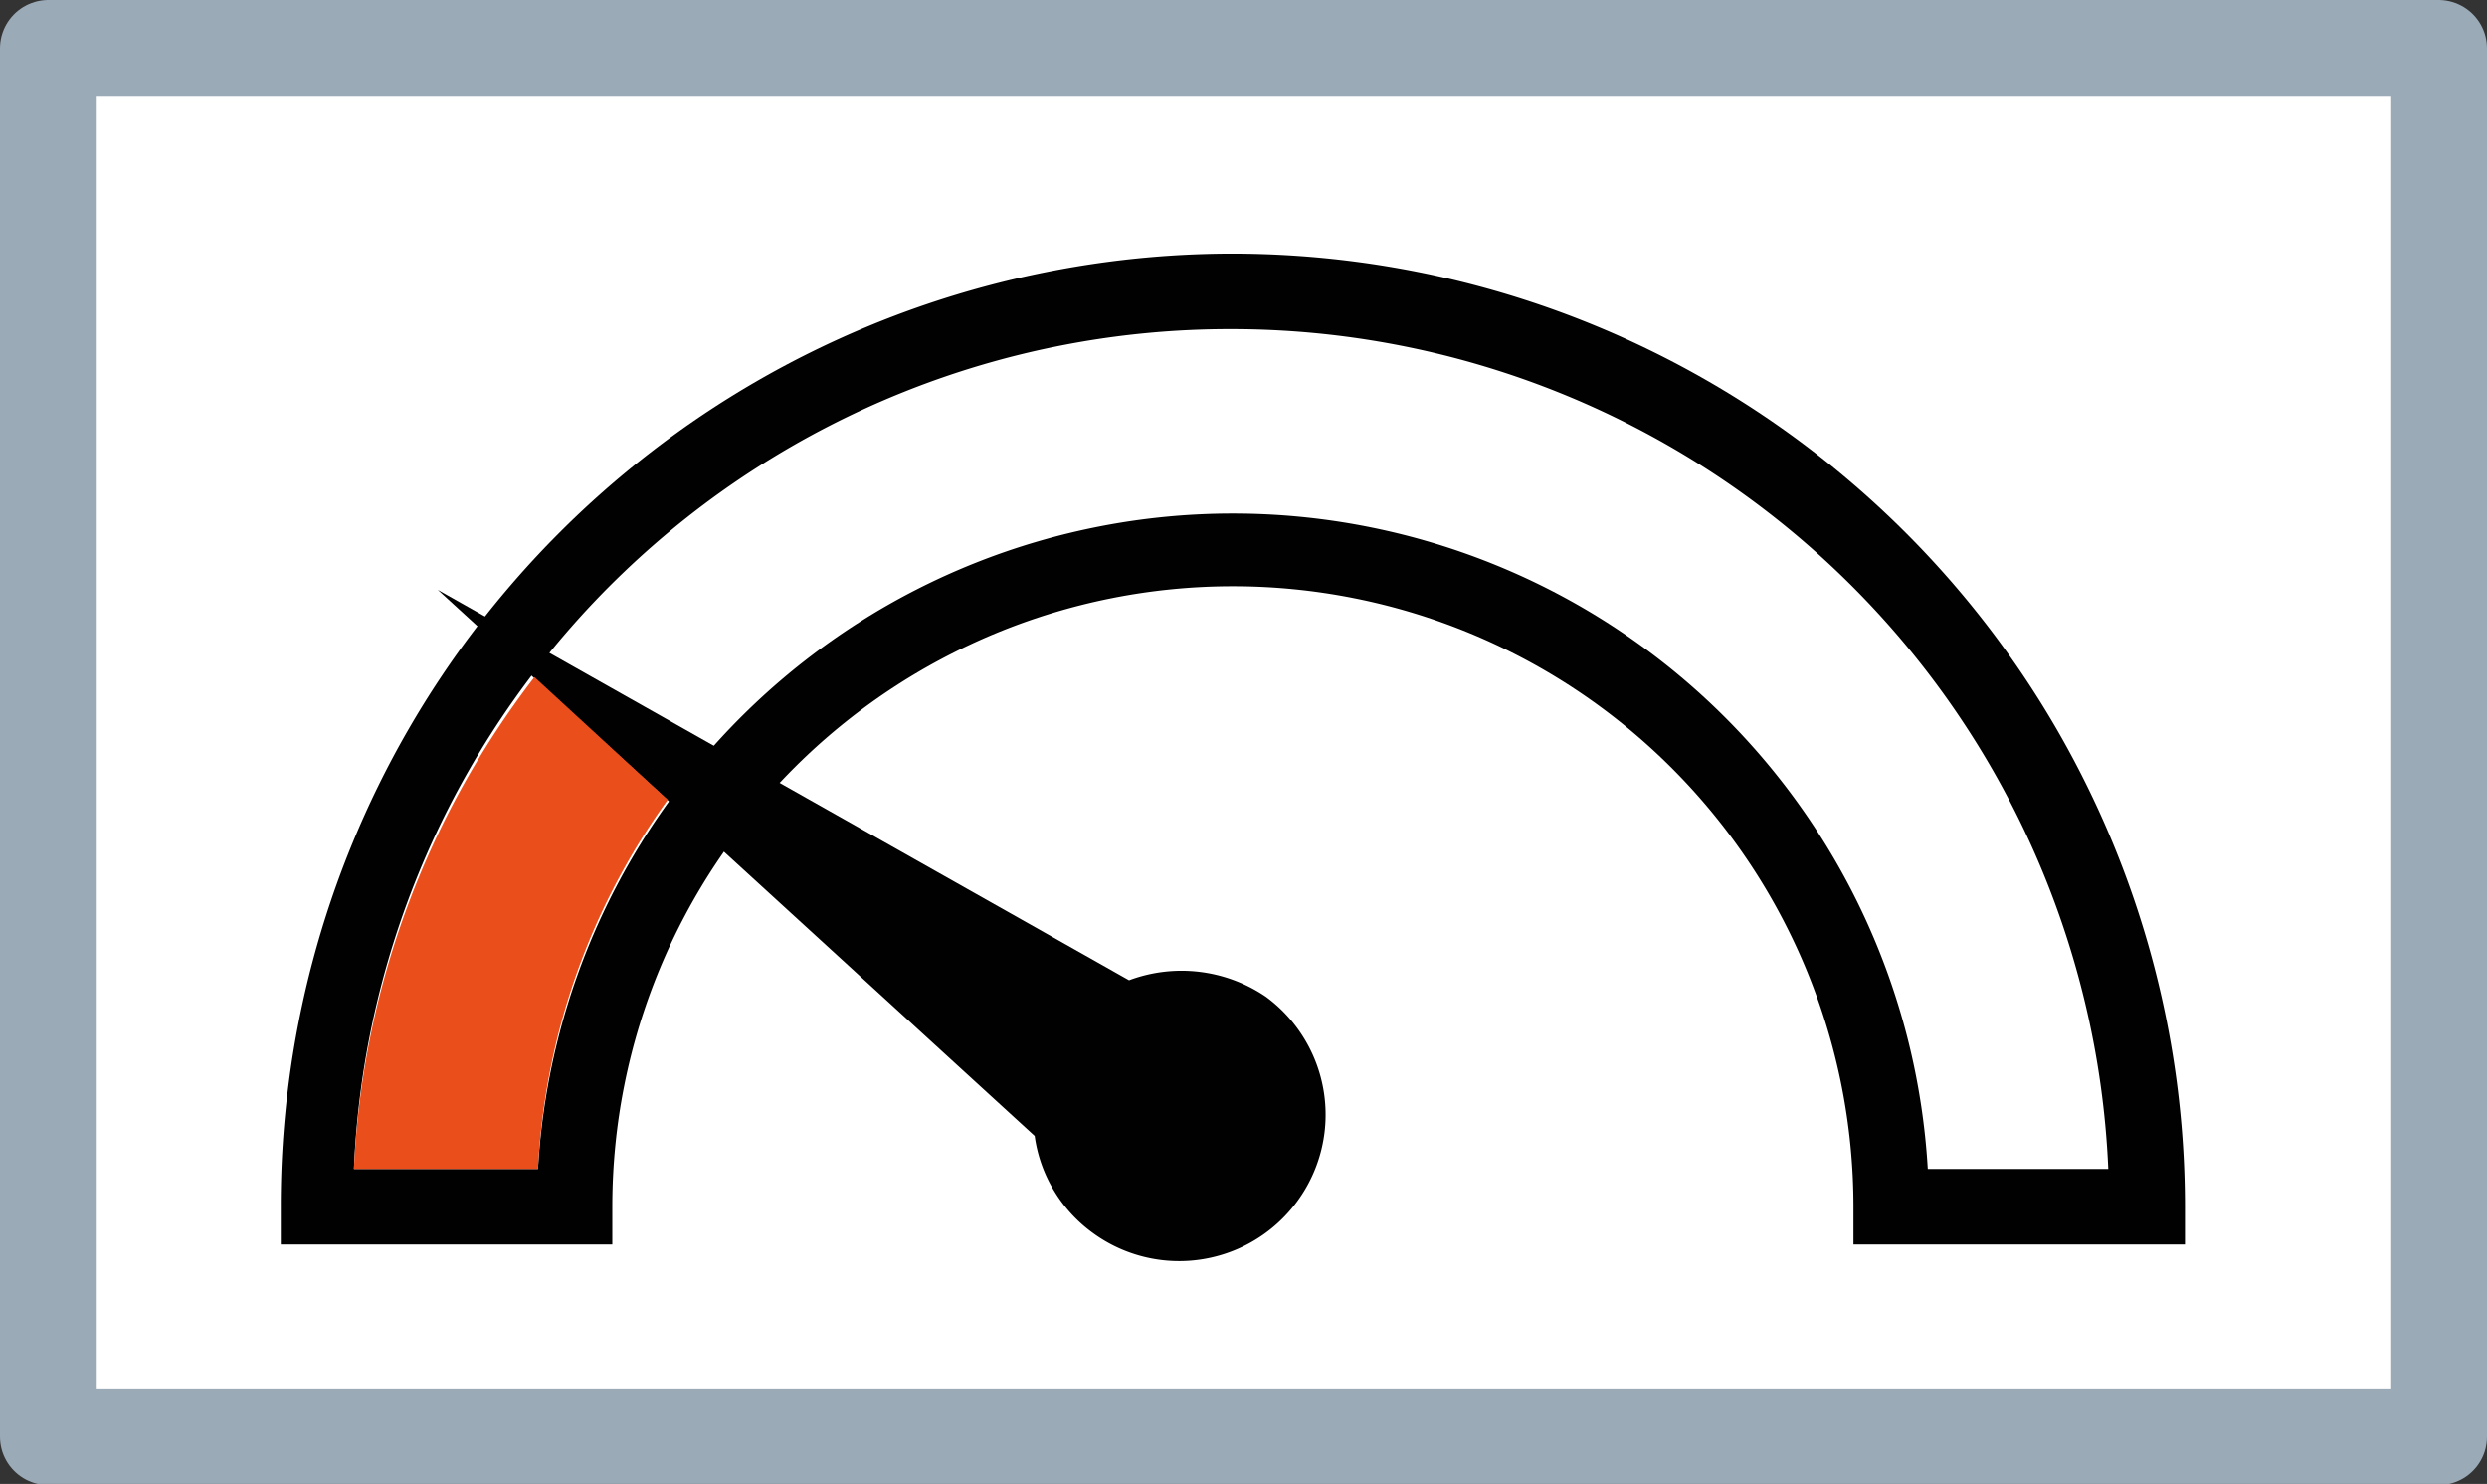 <svg xmlns="http://www.w3.org/2000/svg" viewBox="0 0 21.08 12.58"><rect x="0" y="0" width="21.08" height="12.58" fill="#333333" stroke="none"/><defs><style>.cls-1,.cls-3{fill:#fff;}.cls-1{stroke:#9baab7;stroke-linecap:round;stroke-linejoin:round;stroke-width:0.82px;}.cls-2{fill:#010101;}.cls-4{fill:#e94e1b;}</style></defs><title>Software_Performance_Low</title><g id="Ebene_2" data-name="Ebene 2"><g id="Ebene_1-2" data-name="Ebene 1"><rect class="cls-1" x="0.41" y="0.41" width="20.26" height="11.77"/><path class="cls-2" d="M10.44,2.15a8.08,8.08,0,0,1,8.08,8.08v.32H15.71v-.32a5.26,5.26,0,1,0-10.52,0v.32H2.38v-.32A8.07,8.07,0,0,1,10.44,2.15Z"/><path class="cls-3" d="M10.44,2.79A7.43,7.43,0,0,0,3,9.91H4.56a5.9,5.9,0,0,1,11.78,0h1.53A7.44,7.44,0,0,0,10.44,2.79Z"/><path class="cls-2" d="M8.77,9.63h0L3.71,5,9.57,8.31a1.27,1.27,0,0,1,1.16.14,1.24,1.24,0,1,1-1.47,2A1.22,1.22,0,0,1,8.77,9.63Z"/><path class="cls-4" d="M4.53,5.74A7.4,7.4,0,0,0,3,9.91H4.56a5.85,5.85,0,0,1,1.1-3.13Z"/></g></g></svg>